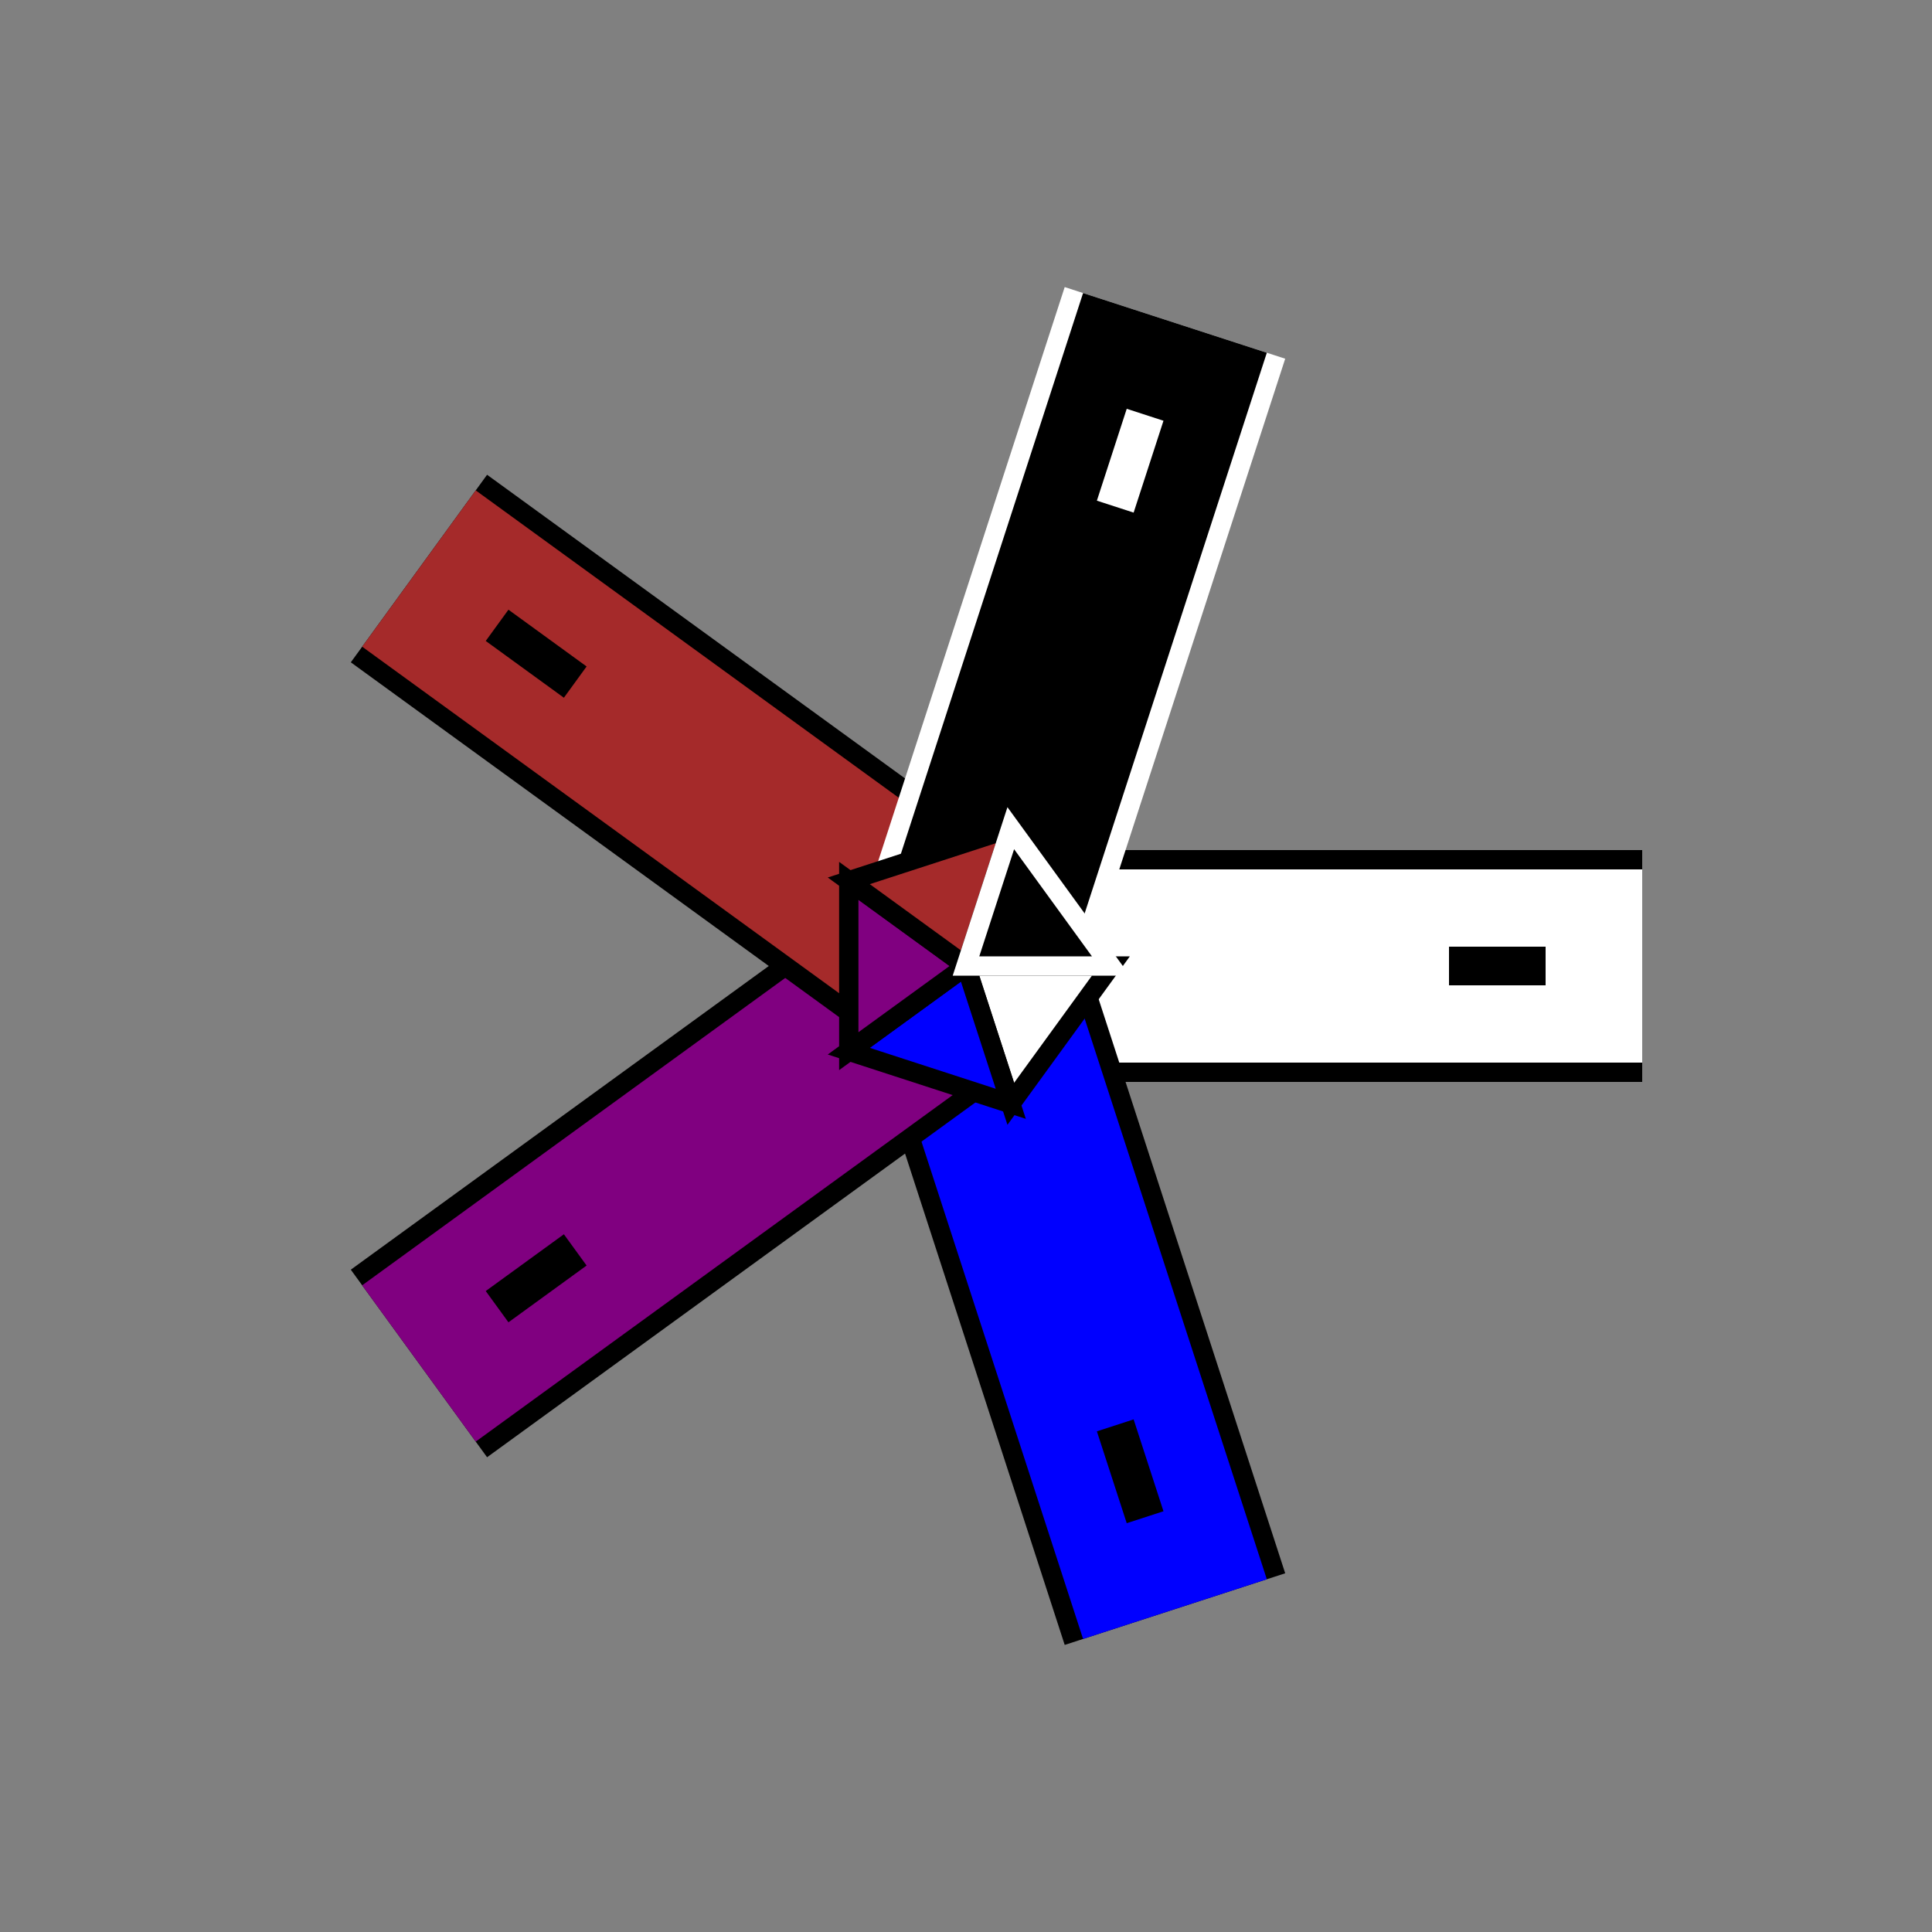 <?xml version="1.0" encoding="utf-8" ?>
<svg baseProfile="tiny" height="200" version="1.2" viewBox="0 0 200 200" width="200" xmlns="http://www.w3.org/2000/svg" xmlns:ev="http://www.w3.org/2001/xml-events" xmlns:xlink="http://www.w3.org/1999/xlink"><rect x="0" y="0" width="200" height="200" fill="#808080" stroke="none"/><defs /><line stroke="black" stroke-width="24" x1="100" x2="170.0" y1="100" y2="100.0" /><line stroke="white" stroke-width="20" x1="100" x2="170.0" y1="100" y2="100.0" /><line stroke="black" stroke-width="4" x1="150.0" x2="160.0" y1="100.0" y2="100.0" /><line stroke="black" stroke-width="24" x1="100" x2="121.631" y1="100" y2="166.574" /><line stroke="blue" stroke-width="20" x1="100" x2="121.631" y1="100" y2="166.574" /><line stroke="black" stroke-width="4" x1="115.451" x2="118.541" y1="147.553" y2="157.063" /><line stroke="black" stroke-width="24" x1="100" x2="43.369" y1="100" y2="141.145" /><line stroke="purple" stroke-width="20" x1="100" x2="43.369" y1="100" y2="141.145" /><line stroke="black" stroke-width="4" x1="59.549" x2="51.459" y1="129.389" y2="135.267" /><line stroke="black" stroke-width="24" x1="100" x2="43.369" y1="100" y2="58.855" /><line stroke="brown" stroke-width="20" x1="100" x2="43.369" y1="100" y2="58.855" /><line stroke="black" stroke-width="4" x1="59.549" x2="51.459" y1="70.611" y2="64.733" /><line stroke="white" stroke-width="24" x1="100" x2="121.631" y1="100" y2="33.426" /><line stroke="black" stroke-width="20" x1="100" x2="121.631" y1="100" y2="33.426" /><line stroke="white" stroke-width="4" x1="115.451" x2="118.541" y1="52.447" y2="42.937" /><polygon fill="white" points="100,100 115.0,100.0 104.635,114.266" stroke="black" stroke-width="2" /><polygon fill="blue" points="100,100 104.635,114.266 87.865,108.817" stroke="black" stroke-width="2" /><polygon fill="purple" points="100,100 87.865,108.817 87.865,91.183" stroke="black" stroke-width="2" /><polygon fill="brown" points="100,100 87.865,91.183 104.635,85.734" stroke="black" stroke-width="2" /><polygon fill="black" points="100,100 104.635,85.734 115.0,100.0" stroke="white" stroke-width="2" /></svg>